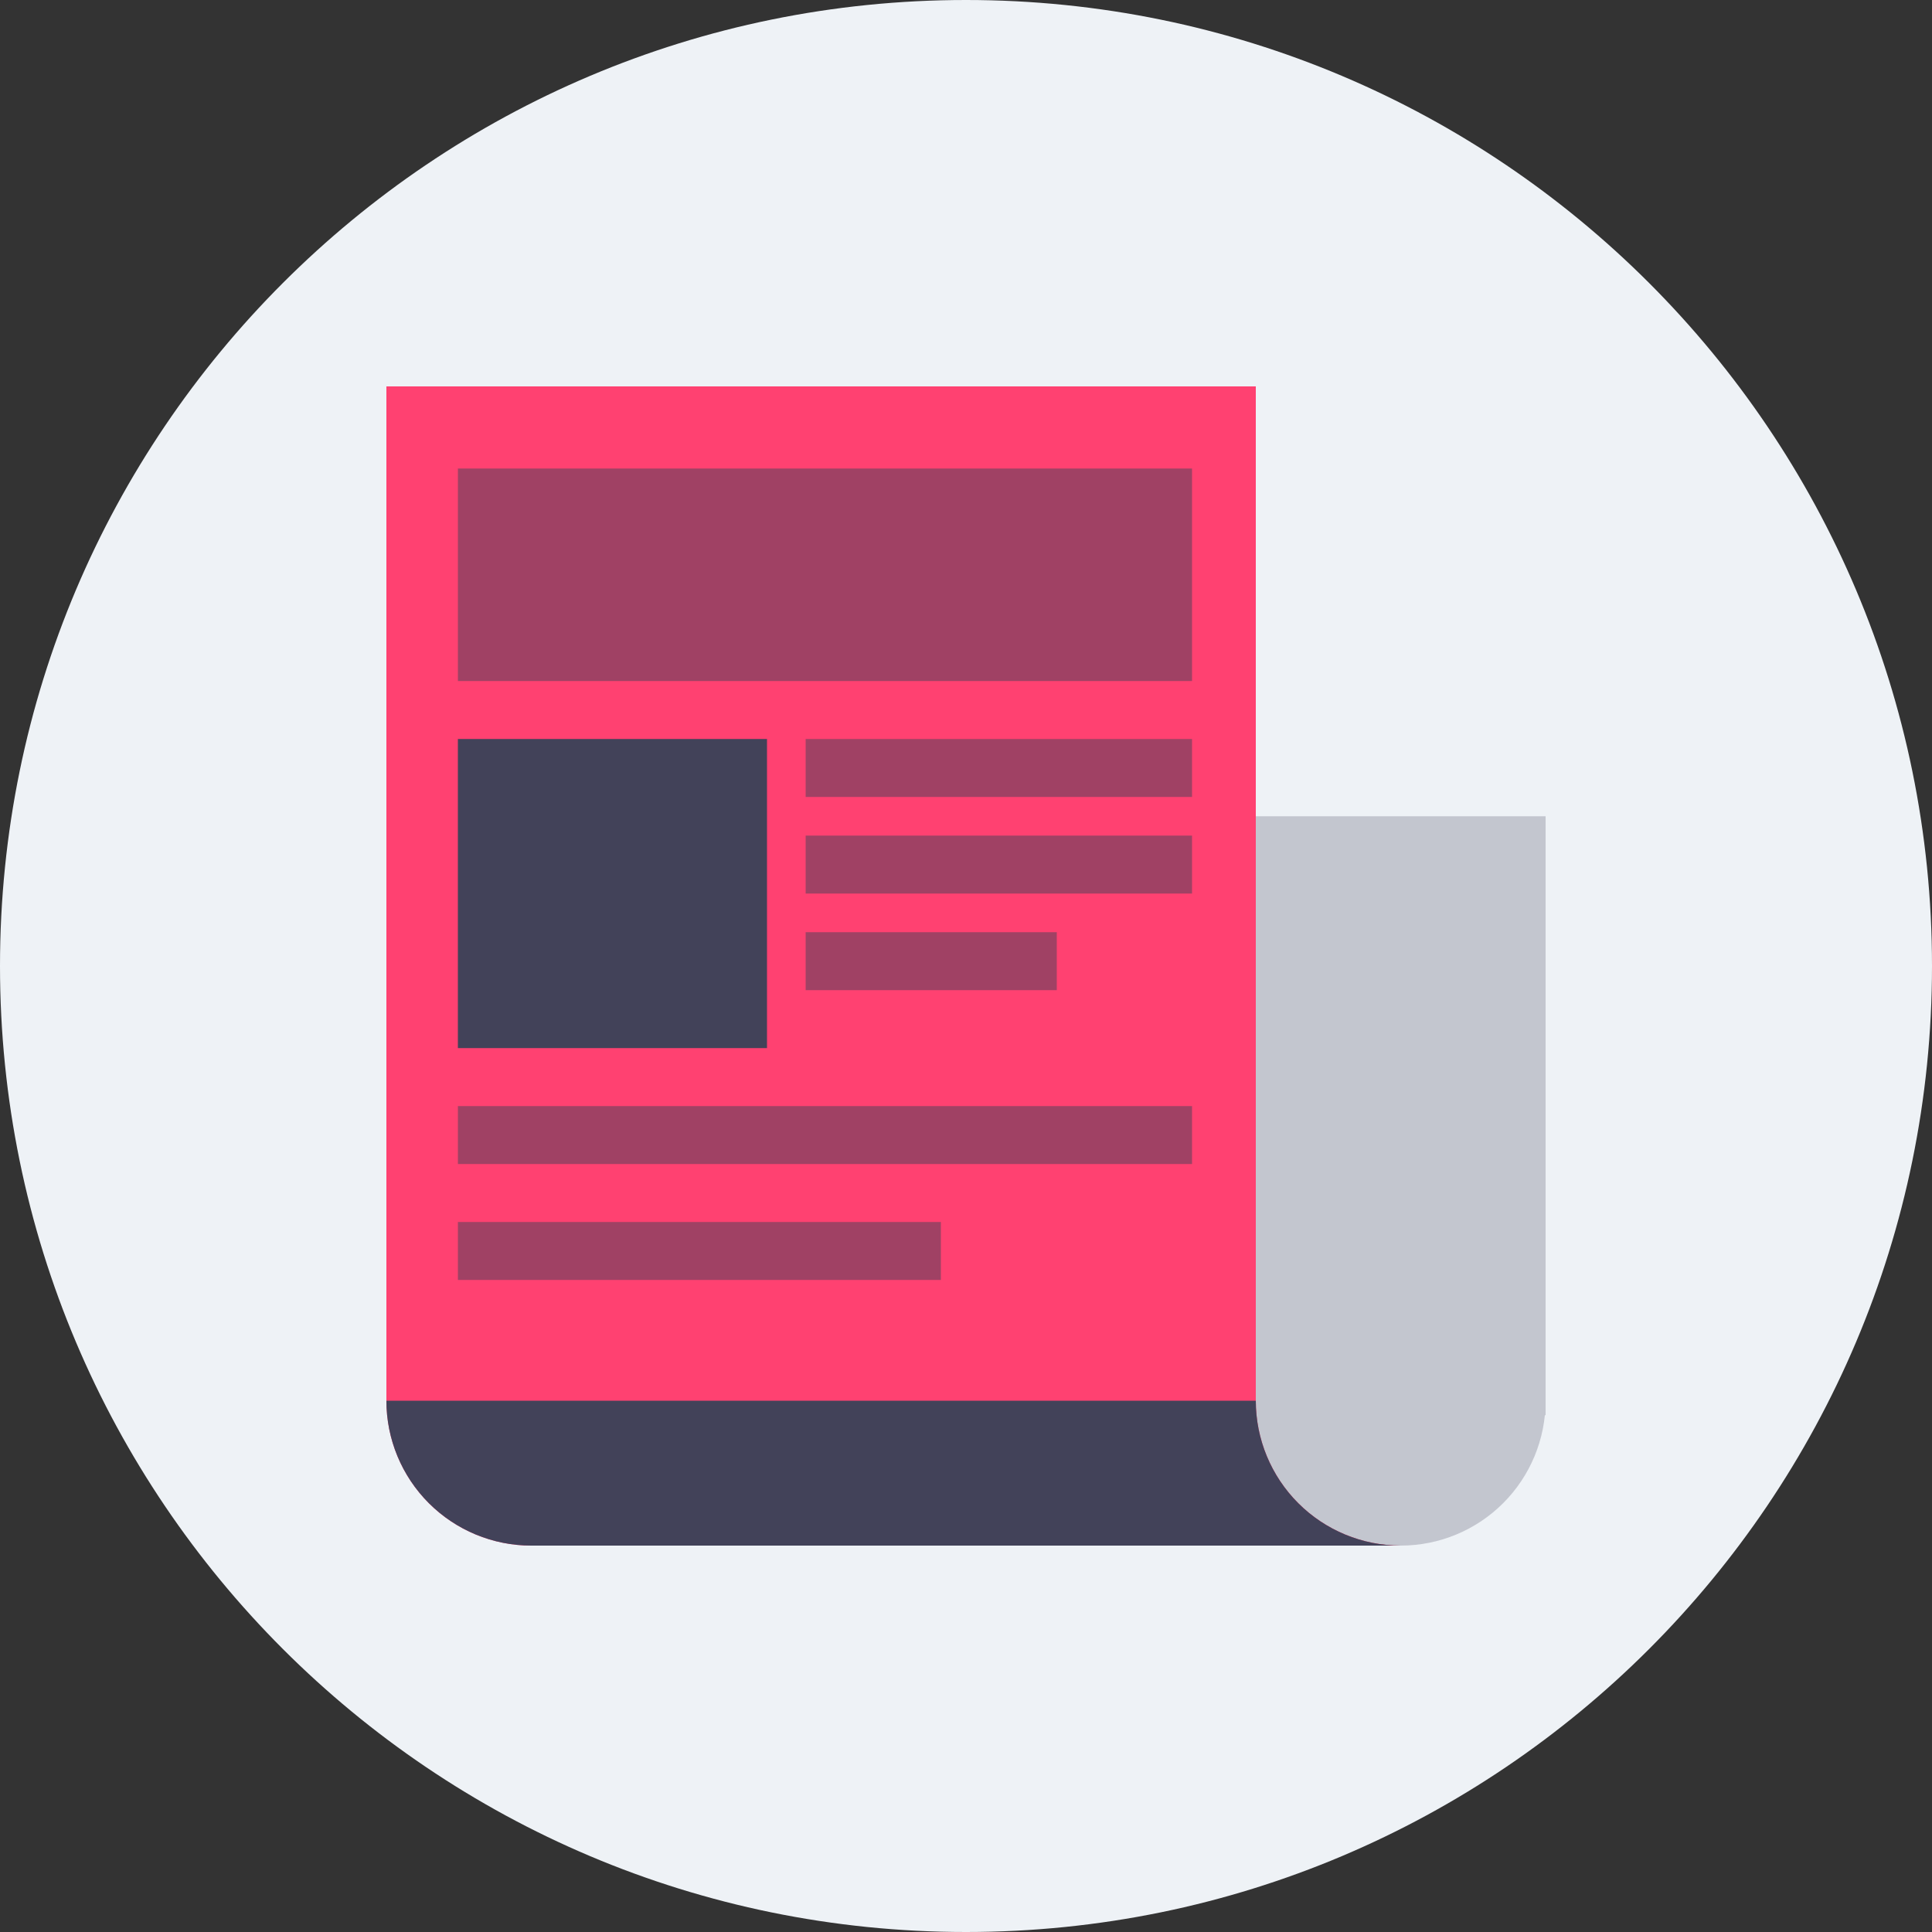 <svg width="64" height="64" viewBox="0 0 64 64" fill="none" xmlns="http://www.w3.org/2000/svg">
<rect x="0" y="0" width="64" height="64" fill="#333333" stroke="none"/>
<g clip-path="url(#clip0_249_2773)">
<path d="M32 64C49.673 64 64 49.673 64 32C64 14.327 49.673 0 32 0C14.327 0 0 14.327 0 32C0 49.673 14.327 64 32 64Z" fill="#EEF2F6"/>
<path d="M41.6 27.04H51.2V46.88H41.6V27.04Z" fill="#C3C6CF"/>
<path d="M46.4 46.4H41.6V51.2H46.4C47.673 51.2 48.894 50.694 49.794 49.794C50.694 48.894 51.2 47.673 51.2 46.4H46.4Z" fill="#C3C6CF"/>
<path d="M41.6 46.4V12.8H12.8V46.4C12.8 47.673 13.306 48.894 14.206 49.794C15.106 50.694 16.327 51.2 17.6 51.2H46.4C45.127 51.2 43.906 50.694 43.006 49.794C42.106 48.894 41.6 47.673 41.6 46.4Z" fill="#FF4171"/>
<path d="M41.6 46.4H12.8C12.8 47.673 13.306 48.894 14.206 49.794C15.106 50.694 16.327 51.2 17.6 51.2H46.4C45.127 51.2 43.906 50.694 43.006 49.794C42.106 48.894 41.6 47.673 41.6 46.4Z" fill="#424259"/>
<rect x="15.168" y="24.48" width="10.24" height="10.24" fill="#424259"/>
<rect opacity="0.5" x="26.688" y="24.48" width="12.8" height="1.92" fill="#424259"/>
<rect opacity="0.5" x="15.168" y="15.52" width="24.32" height="7.04" fill="#424259"/>
<rect opacity="0.5" x="15.168" y="36.64" width="24.32" height="1.92" fill="#424259"/>
<rect opacity="0.5" x="15.168" y="40.48" width="16" height="1.92" fill="#424259"/>
<rect opacity="0.5" x="26.688" y="27.68" width="12.8" height="1.92" fill="#424259"/>
<rect opacity="0.5" x="26.688" y="30.88" width="8.32" height="1.92" fill="#424259"/>
</g>
<defs>
<clipPath id="clip0_249_2773">
<rect width="64" height="64" fill="white"/>
</clipPath>
</defs>
</svg>
